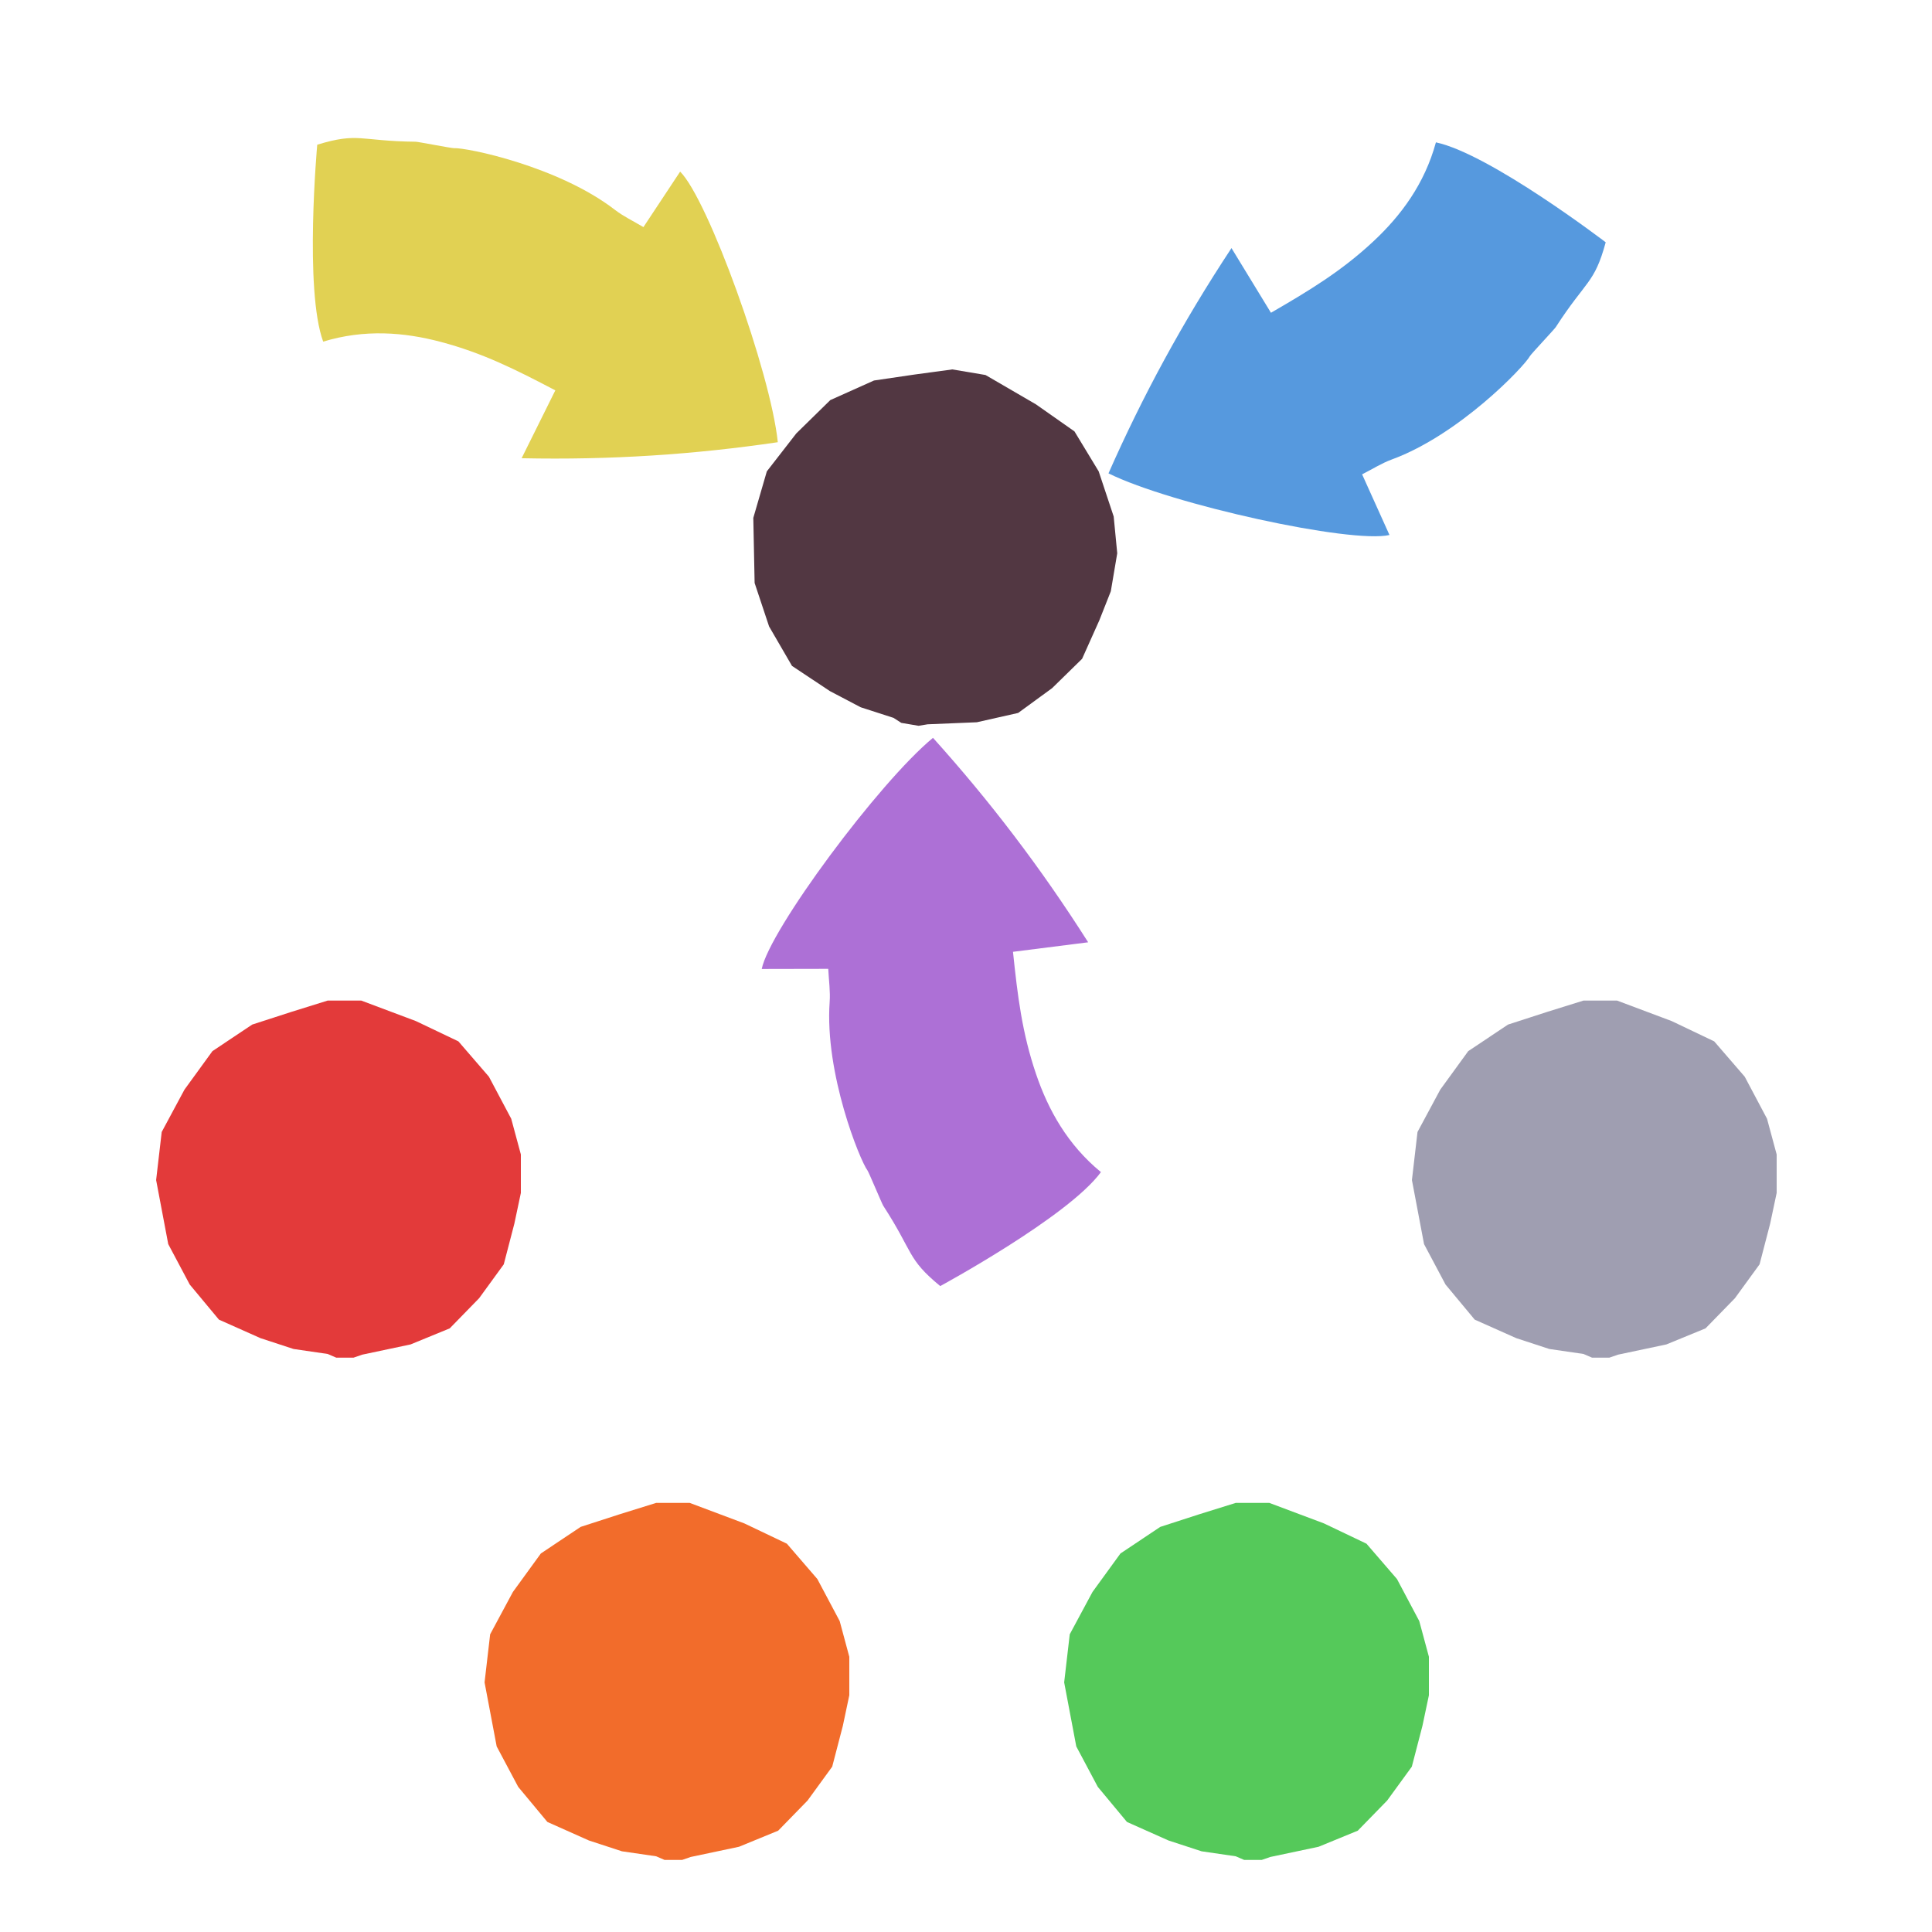 <?xml version="1.0" encoding="iso-8859-1"?>
<!-- Generator: Adobe Illustrator 26.0.1, SVG Export Plug-In . SVG Version: 6.00 Build 0)  -->
<svg version="1.1" xmlns="http://www.w3.org/2000/svg" xmlns:xlink="http://www.w3.org/1999/xlink" x="0px" y="0px"
	 viewBox="0 0 100 100" style="enable-background:new 0 0 100 100;" xml:space="preserve">
<g id="Layer_1">
	<g id="G_x28__T1_T1_T1_L1__x29__L1_L1_L1_L1_00000080170522646860376780000015877086659496384899_">
		<g>
			<defs>
				<rect id="SVGID_1_" x="8" y="1" width="83.96" height="95.27"/>
			</defs>
			<clipPath id="SVGID_00000075882210343549962690000013210368865105633724_">
				<use xlink:href="#SVGID_1_"  style="overflow:visible;"/>
			</clipPath>
			<polygon style="clip-path:url(#SVGID_00000075882210343549962690000013210368865105633724_);fill:#523742;" points="
				47.338,19.386 45.237,19.695 42.977,20.708 41.217,22.433 39.691,24.398 38.992,26.802 38.991,26.805 39.059,30.175 
				39.808,32.425 40.994,34.468 42.957,35.772 44.549,36.608 46.25,37.157 46.651,37.416 47.544,37.567 48.011,37.49 50.561,37.384 
				52.699,36.902 54.459,35.617 56.009,34.1 56.901,32.109 57.496,30.603 57.828,28.638 57.644,26.733 56.867,24.396 55.614,22.329 
				53.622,20.93 51.009,19.41 49.292,19.121 			"/>
			<g style="clip-path:url(#SVGID_00000075882210343549962690000013210368865105633724_);">
				<defs>
					
						<rect id="SVGID_00000075162073114835010010000007377517833530115974_" x="18.878" y="1.11" transform="matrix(0.166 -0.986 0.986 0.166 7.214 39.682)" width="16.4" height="28.929"/>
				</defs>
				<clipPath id="SVGID_00000036252210480509274550000015665003551587875500_">
					<use xlink:href="#SVGID_00000075162073114835010010000007377517833530115974_"  style="overflow:visible;"/>
				</clipPath>
				<path style="clip-path:url(#SVGID_00000036252210480509274550000015665003551587875500_);fill:#E1D153;" d="M16.728,17.683
					C15.741,14.991,16.42,7.49,16.42,7.49c2.139-0.654,2.193-0.186,5.097-0.154c0.12,0,1.86,0.339,1.972,0.332
					c0.635-0.039,5.41,0.929,8.35,3.201c0.431,0.332,0.934,0.569,1.465,0.886c0.653-0.987,1.271-1.92,1.9-2.872
					c1.447,1.436,4.682,10.385,5.055,14.006c-4.313,0.635-8.64,0.926-13.26,0.829c0.638-1.285,1.138-2.293,1.744-3.513
					c-2.049-1.075-3.758-1.934-5.932-2.509C20.912,17.192,18.867,17.03,16.728,17.683"/>
			</g>
			<g style="clip-path:url(#SVGID_00000075882210343549962690000013210368865105633724_);">
				<defs>
					
						<rect id="SVGID_00000161609092078237269260000002732080752471508106_" x="56.125" y="9.049" transform="matrix(0.666 -0.746 0.746 0.666 10.683 58.379)" width="28.929" height="16.4"/>
				</defs>
				<clipPath id="SVGID_00000159446468942883080720000016728441541258175138_">
					<use xlink:href="#SVGID_00000161609092078237269260000002732080752471508106_"  style="overflow:visible;"/>
				</clipPath>
				<path style="clip-path:url(#SVGID_00000159446468942883080720000016728441541258175138_);fill:#5699DE;" d="M74.323,7.368
					c2.804,0.6,8.788,5.173,8.788,5.173c-0.587,2.158-1.012,1.954-2.587,4.394c-0.064,0.101-1.278,1.393-1.332,1.492
					c-0.306,0.558-3.67,4.082-7.159,5.358c-0.511,0.187-0.98,0.487-1.53,0.767c0.486,1.079,0.946,2.099,1.416,3.139
					c-1.987,0.459-11.283-1.575-14.544-3.19c1.761-3.987,3.822-7.803,6.367-11.66c0.746,1.224,1.333,2.185,2.043,3.348
					c2.001-1.16,3.639-2.149,5.285-3.681C72.508,11.169,73.735,9.525,74.323,7.368"/>
			</g>
			<g style="clip-path:url(#SVGID_00000075882210343549962690000013210368865105633724_);">
				<defs>
					
						<rect id="SVGID_00000011026555013990169280000010036782320006432132_" x="41.298" y="38.751" transform="matrix(0.913 -0.407 0.407 0.913 -17.385 24.779)" width="16.4" height="28.93"/>
				</defs>
				<clipPath id="SVGID_00000051380479342131746830000007122925272777176200_">
					<use xlink:href="#SVGID_00000011026555013990169280000010036782320006432132_"  style="overflow:visible;"/>
				</clipPath>
				<path style="clip-path:url(#SVGID_00000051380479342131746830000007122925272777176200_);fill:#AD70D6;" d="M56.984,60.668
					c-1.695,2.312-8.318,5.899-8.318,5.899c-1.728-1.419-1.369-1.722-2.95-4.159c-0.065-0.099-0.747-1.736-0.815-1.826
					c-0.384-0.507-2.222-5.018-1.958-8.725c0.039-0.543-0.042-1.093-0.073-1.71c-1.183,0.002-2.303,0.004-3.443,0.007
					c0.394-2,6.056-9.649,8.864-11.964c2.917,3.24,5.554,6.682,8.032,10.583c-1.422,0.181-2.539,0.322-3.891,0.493
					c0.24,2.301,0.471,4.2,1.195,6.33C54.259,57.455,55.256,59.248,56.984,60.668"/>
			</g>
			<polygon style="clip-path:url(#SVGID_00000075882210343549962690000013210368865105633724_);fill:#E33A3A;" points="
				16.958,51.79 15.076,52.377 13.056,53.031 10.996,54.406 9.548,56.399 8.37,58.591 8.082,61.072 8.082,61.085 8.708,64.394 
				9.821,66.488 11.332,68.304 13.483,69.263 15.193,69.823 16.961,70.081 17.401,70.271 18.303,70.271 18.753,70.116 21.25,69.588 
				23.278,68.756 24.799,67.196 26.075,65.442 26.624,63.331 26.96,61.745 26.96,59.755 26.461,57.906 25.306,55.73 23.727,53.901 
				21.529,52.852 18.7,51.79 			"/>
			<polygon style="clip-path:url(#SVGID_00000075882210343549962690000013210368865105633724_);fill:#9F9EB1;" points="
				81.958,51.79 80.076,52.377 78.057,53.031 75.996,54.406 74.548,56.399 73.37,58.591 73.082,61.072 73.082,61.085 73.708,64.394 
				74.821,66.488 76.331,68.304 78.483,69.263 80.192,69.823 81.961,70.081 82.401,70.271 83.303,70.271 83.753,70.116 
				86.25,69.588 88.278,68.756 89.799,67.196 91.075,65.442 91.624,63.331 91.96,61.745 91.96,59.754 91.461,57.906 90.307,55.73 
				88.727,53.901 86.529,52.852 83.7,51.79 			"/>
			<polygon style="clip-path:url(#SVGID_00000075882210343549962690000013210368865105633724_);fill:#F26C2B;" points="
				33.961,77.79 32.076,78.377 30.056,79.031 27.996,80.406 26.548,82.399 25.37,84.591 25.081,87.08 25.708,90.394 26.822,92.488 
				28.332,94.304 30.484,95.264 32.192,95.823 33.961,96.081 34.399,96.27 35.306,96.27 35.753,96.116 38.251,95.588 40.278,94.756 
				41.799,93.196 43.075,91.442 43.625,89.331 43.96,87.745 43.96,85.755 43.462,83.906 42.306,81.73 40.728,79.901 38.529,78.852 
				35.701,77.79 			"/>
			<polygon style="clip-path:url(#SVGID_00000075882210343549962690000013210368865105633724_);fill:#55C95A;" points="
				63.961,77.79 62.077,78.377 60.057,79.031 57.996,80.406 56.548,82.399 55.37,84.591 55.082,87.072 55.082,87.085 55.708,90.394 
				56.822,92.488 58.331,94.304 60.484,95.264 62.193,95.823 63.961,96.081 64.399,96.27 65.306,96.27 65.753,96.116 68.25,95.588 
				70.278,94.756 71.799,93.196 73.076,91.442 73.625,89.331 73.96,87.745 73.96,85.754 73.461,83.906 72.307,81.73 70.728,79.901 
				68.53,78.852 65.701,77.79 			"/>
		</g>
	</g>
</g>
<g id="Layer_2">
	<g id="Layer_3">
	</g>
</g>
</svg>
